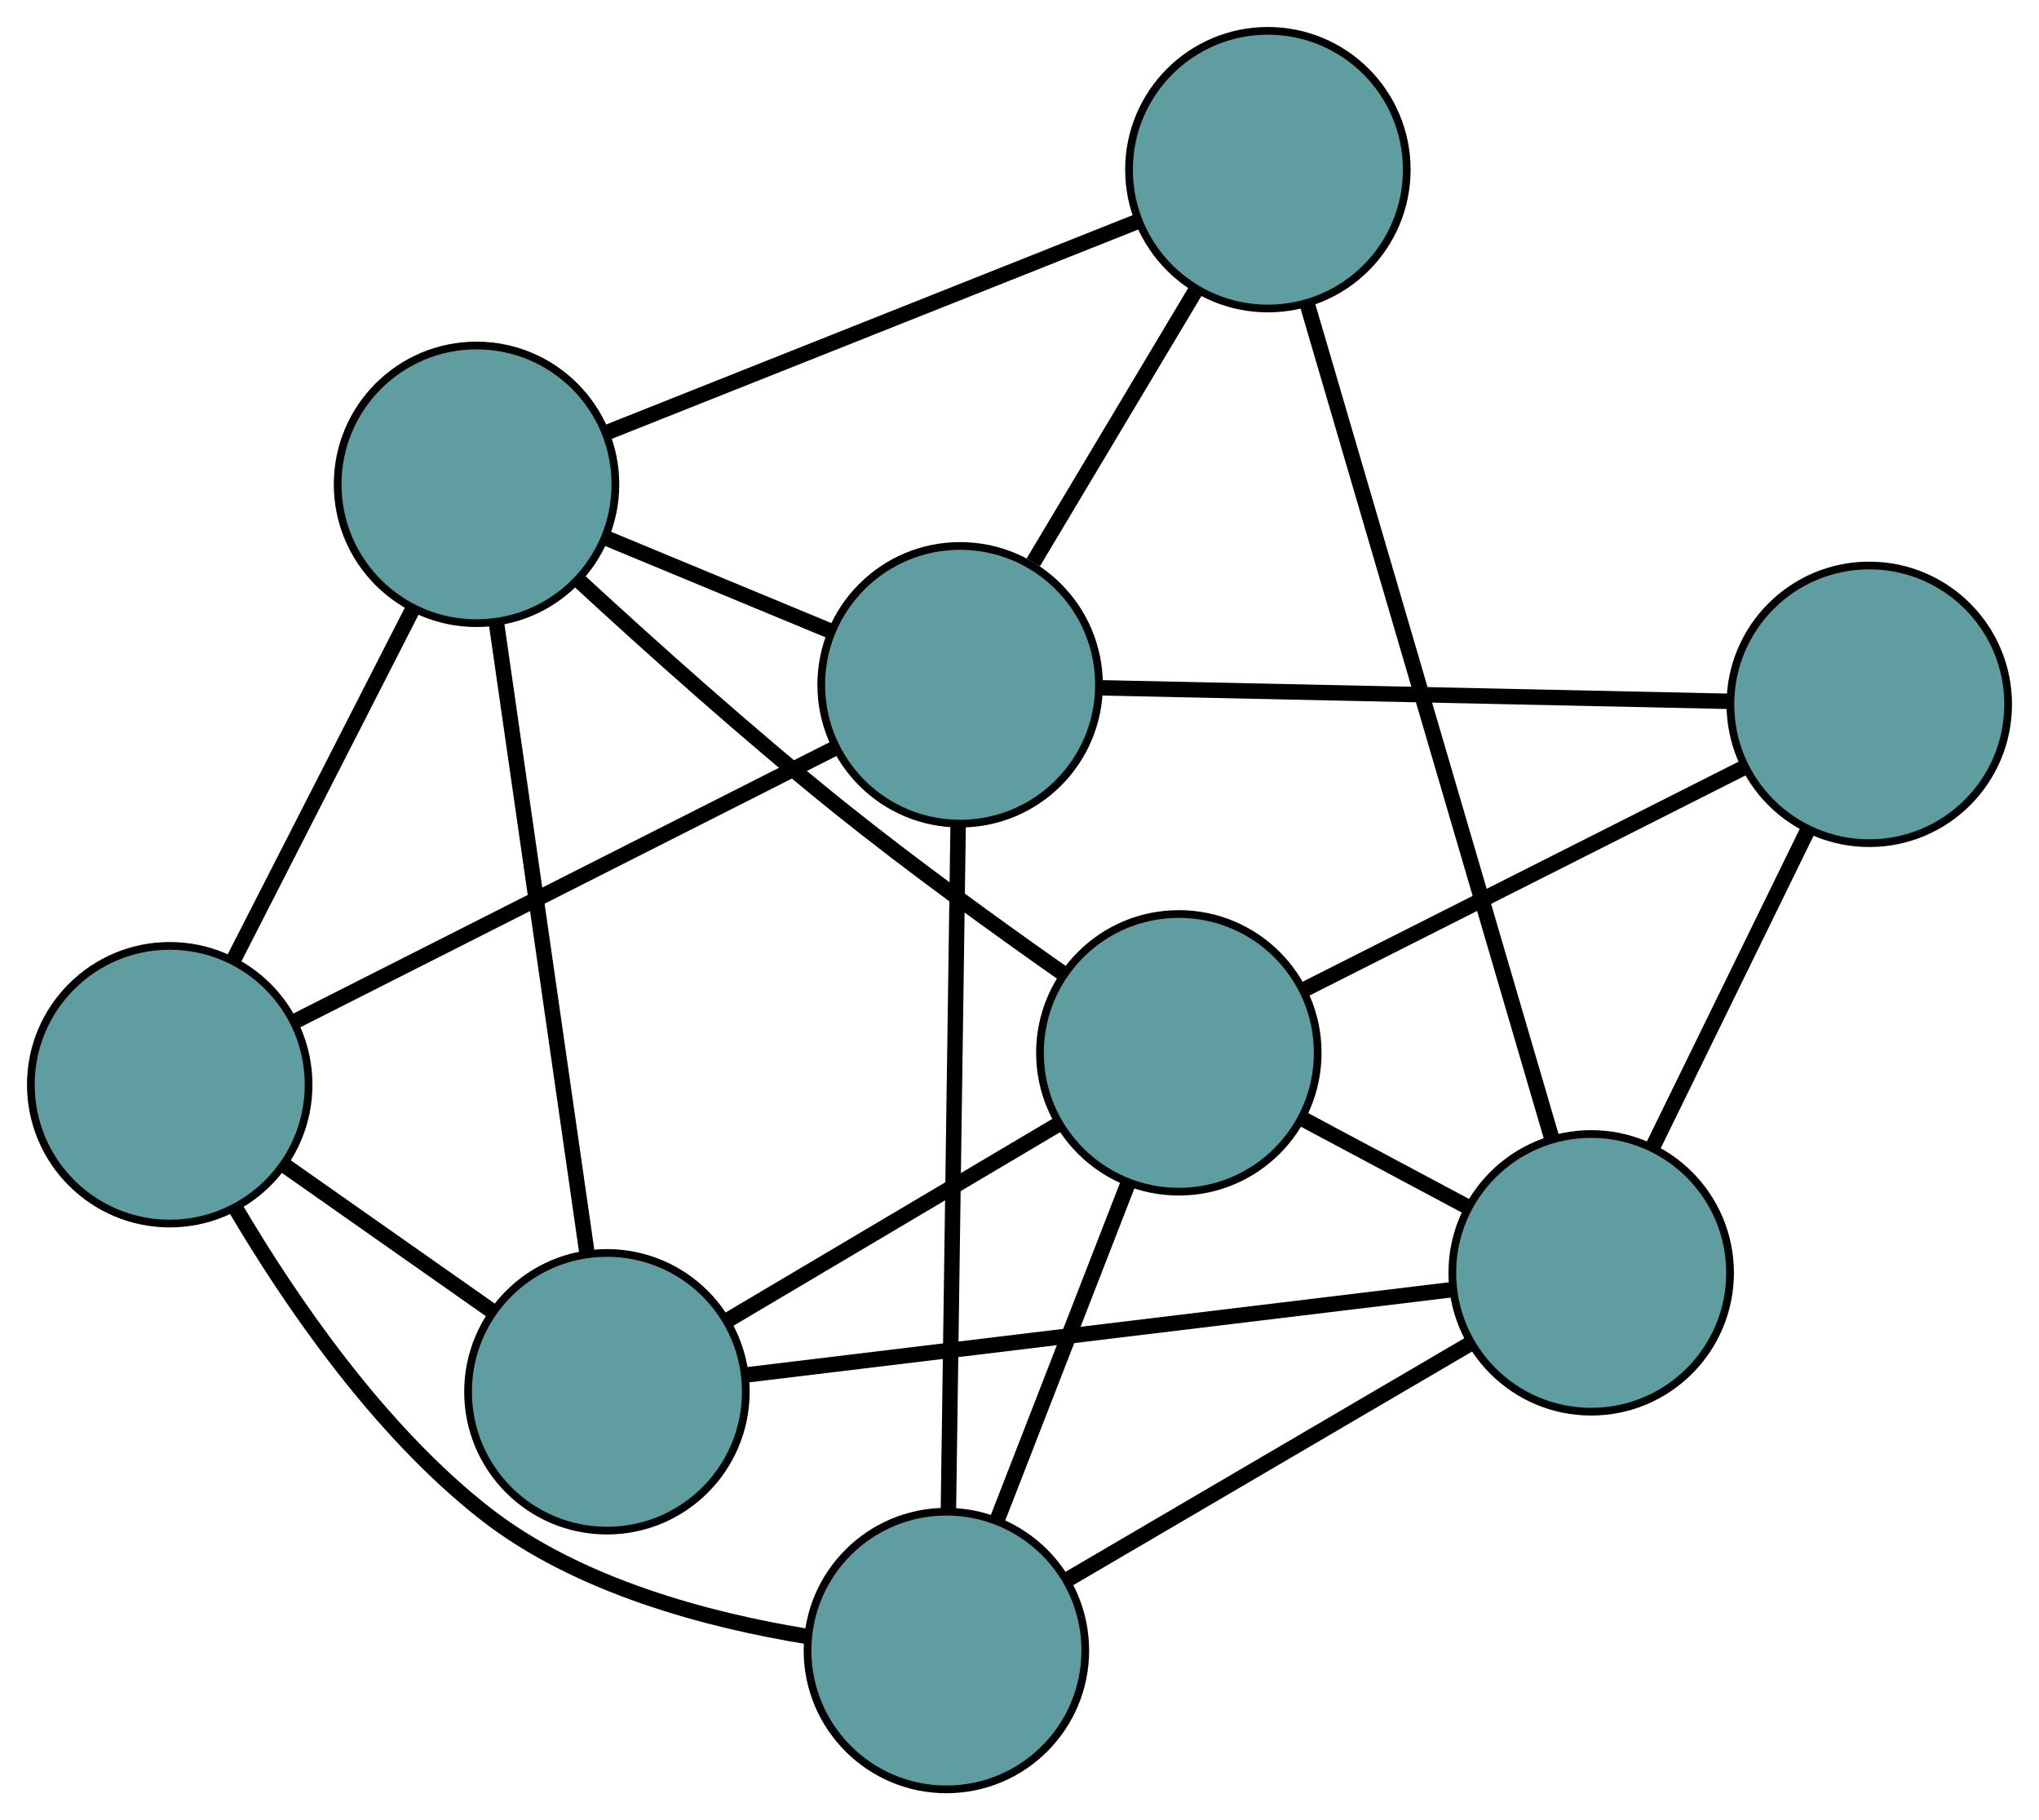 <?xml version="1.0" encoding="UTF-8" standalone="no"?>
<!DOCTYPE svg PUBLIC "-//W3C//DTD SVG 1.1//EN"
 "http://www.w3.org/Graphics/SVG/1.1/DTD/svg11.dtd">
<!-- Generated by graphviz version 2.36.0 (20140111.2315)
 -->
<!-- Title: G Pages: 1 -->
<svg width="100%" height="100%"
 viewBox="0.00 0.00 264.30 236.00" xmlns="http://www.w3.org/2000/svg" xmlns:xlink="http://www.w3.org/1999/xlink">
<g id="graph0" class="graph" transform="scale(1 1) rotate(0) translate(4 231.995)">
<title>G</title>
<!-- 0 -->
<g id="node1" class="node"><title>0</title>
<ellipse fill="cadetblue" stroke="black" cx="74.671" cy="-51.548" rx="18" ry="18"/>
</g>
<!-- 4 -->
<g id="node5" class="node"><title>4</title>
<ellipse fill="cadetblue" stroke="black" cx="57.768" cy="-169.2" rx="18" ry="18"/>
</g>
<!-- 0&#45;&#45;4 -->
<g id="edge1" class="edge"><title>0&#45;&#45;4</title>
<path fill="none" stroke="black" stroke-width="2" d="M72.104,-69.417C68.927,-91.53 63.547,-128.972 60.359,-151.163"/>
</g>
<!-- 5 -->
<g id="node6" class="node"><title>5</title>
<ellipse fill="cadetblue" stroke="black" cx="18" cy="-91.359" rx="18" ry="18"/>
</g>
<!-- 0&#45;&#45;5 -->
<g id="edge2" class="edge"><title>0&#45;&#45;5</title>
<path fill="none" stroke="black" stroke-width="2" d="M59.781,-62.008C51.517,-67.814 41.267,-75.014 32.987,-80.831"/>
</g>
<!-- 6 -->
<g id="node7" class="node"><title>6</title>
<ellipse fill="cadetblue" stroke="black" cx="202.253" cy="-66.967" rx="18" ry="18"/>
</g>
<!-- 0&#45;&#45;6 -->
<g id="edge3" class="edge"><title>0&#45;&#45;6</title>
<path fill="none" stroke="black" stroke-width="2" d="M92.68,-53.725C116.995,-56.663 160.068,-61.869 184.336,-64.802"/>
</g>
<!-- 8 -->
<g id="node9" class="node"><title>8</title>
<ellipse fill="cadetblue" stroke="black" cx="148.804" cy="-95.491" rx="18" ry="18"/>
</g>
<!-- 0&#45;&#45;8 -->
<g id="edge4" class="edge"><title>0&#45;&#45;8</title>
<path fill="none" stroke="black" stroke-width="2" d="M90.393,-60.867C102.973,-68.325 120.53,-78.731 133.105,-86.185"/>
</g>
<!-- 1 -->
<g id="node2" class="node"><title>1</title>
<ellipse fill="cadetblue" stroke="black" cx="160.346" cy="-209.995" rx="18" ry="18"/>
</g>
<!-- 1&#45;&#45;4 -->
<g id="edge5" class="edge"><title>1&#45;&#45;4</title>
<path fill="none" stroke="black" stroke-width="2" d="M143.407,-203.259C124.401,-195.7 93.748,-183.509 74.732,-175.946"/>
</g>
<!-- 1&#45;&#45;6 -->
<g id="edge6" class="edge"><title>1&#45;&#45;6</title>
<path fill="none" stroke="black" stroke-width="2" d="M165.485,-192.457C173.528,-165.006 189.003,-112.187 197.072,-84.648"/>
</g>
<!-- 7 -->
<g id="node8" class="node"><title>7</title>
<ellipse fill="cadetblue" stroke="black" cx="120.453" cy="-143.21" rx="18" ry="18"/>
</g>
<!-- 1&#45;&#45;7 -->
<g id="edge7" class="edge"><title>1&#45;&#45;7</title>
<path fill="none" stroke="black" stroke-width="2" d="M151.094,-194.506C144.741,-183.87 136.333,-169.796 129.933,-159.08"/>
</g>
<!-- 2 -->
<g id="node3" class="node"><title>2</title>
<ellipse fill="cadetblue" stroke="black" cx="118.675" cy="-18" rx="18" ry="18"/>
</g>
<!-- 2&#45;&#45;5 -->
<g id="edge8" class="edge"><title>2&#45;&#45;5</title>
<path fill="none" stroke="black" stroke-width="2" d="M100.607,-19.831C87.84,-21.912 70.931,-26.339 58.912,-35.742 45.128,-46.526 33.76,-63.099 26.535,-75.351"/>
</g>
<!-- 2&#45;&#45;6 -->
<g id="edge9" class="edge"><title>2&#45;&#45;6</title>
<path fill="none" stroke="black" stroke-width="2" d="M134.396,-27.21C149.338,-35.965 171.684,-49.057 186.603,-57.798"/>
</g>
<!-- 2&#45;&#45;7 -->
<g id="edge10" class="edge"><title>2&#45;&#45;7</title>
<path fill="none" stroke="black" stroke-width="2" d="M118.934,-36.207C119.271,-59.946 119.857,-101.232 120.194,-124.982"/>
</g>
<!-- 2&#45;&#45;8 -->
<g id="edge11" class="edge"><title>2&#45;&#45;8</title>
<path fill="none" stroke="black" stroke-width="2" d="M125.213,-34.814C130.266,-47.812 137.229,-65.72 142.279,-78.709"/>
</g>
<!-- 3 -->
<g id="node4" class="node"><title>3</title>
<ellipse fill="cadetblue" stroke="black" cx="238.299" cy="-140.676" rx="18" ry="18"/>
</g>
<!-- 3&#45;&#45;6 -->
<g id="edge12" class="edge"><title>3&#45;&#45;6</title>
<path fill="none" stroke="black" stroke-width="2" d="M230.299,-124.318C224.326,-112.103 216.198,-95.484 210.23,-83.28"/>
</g>
<!-- 3&#45;&#45;7 -->
<g id="edge13" class="edge"><title>3&#45;&#45;7</title>
<path fill="none" stroke="black" stroke-width="2" d="M220.144,-141.067C198.063,-141.542 161.001,-142.339 138.823,-142.815"/>
</g>
<!-- 3&#45;&#45;8 -->
<g id="edge14" class="edge"><title>3&#45;&#45;8</title>
<path fill="none" stroke="black" stroke-width="2" d="M221.884,-132.389C205.736,-124.236 181.226,-111.861 165.114,-103.726"/>
</g>
<!-- 4&#45;&#45;5 -->
<g id="edge15" class="edge"><title>4&#45;&#45;5</title>
<path fill="none" stroke="black" stroke-width="2" d="M49.528,-153.071C42.703,-139.712 33.051,-120.821 26.229,-107.467"/>
</g>
<!-- 4&#45;&#45;7 -->
<g id="edge16" class="edge"><title>4&#45;&#45;7</title>
<path fill="none" stroke="black" stroke-width="2" d="M74.566,-162.235C83.56,-158.506 94.607,-153.926 103.608,-150.194"/>
</g>
<!-- 4&#45;&#45;8 -->
<g id="edge17" class="edge"><title>4&#45;&#45;8</title>
<path fill="none" stroke="black" stroke-width="2" d="M71.017,-156.746C80.256,-148.225 92.985,-136.807 104.73,-127.368 114.153,-119.797 125.171,-111.827 133.834,-105.751"/>
</g>
<!-- 5&#45;&#45;7 -->
<g id="edge18" class="edge"><title>5&#45;&#45;7</title>
<path fill="none" stroke="black" stroke-width="2" d="M34.461,-99.69C53.693,-109.423 85.303,-125.421 104.371,-135.071"/>
</g>
<!-- 6&#45;&#45;8 -->
<g id="edge19" class="edge"><title>6&#45;&#45;8</title>
<path fill="none" stroke="black" stroke-width="2" d="M186.216,-75.525C179.451,-79.135 171.592,-83.329 164.829,-86.939"/>
</g>
</g>
</svg>

